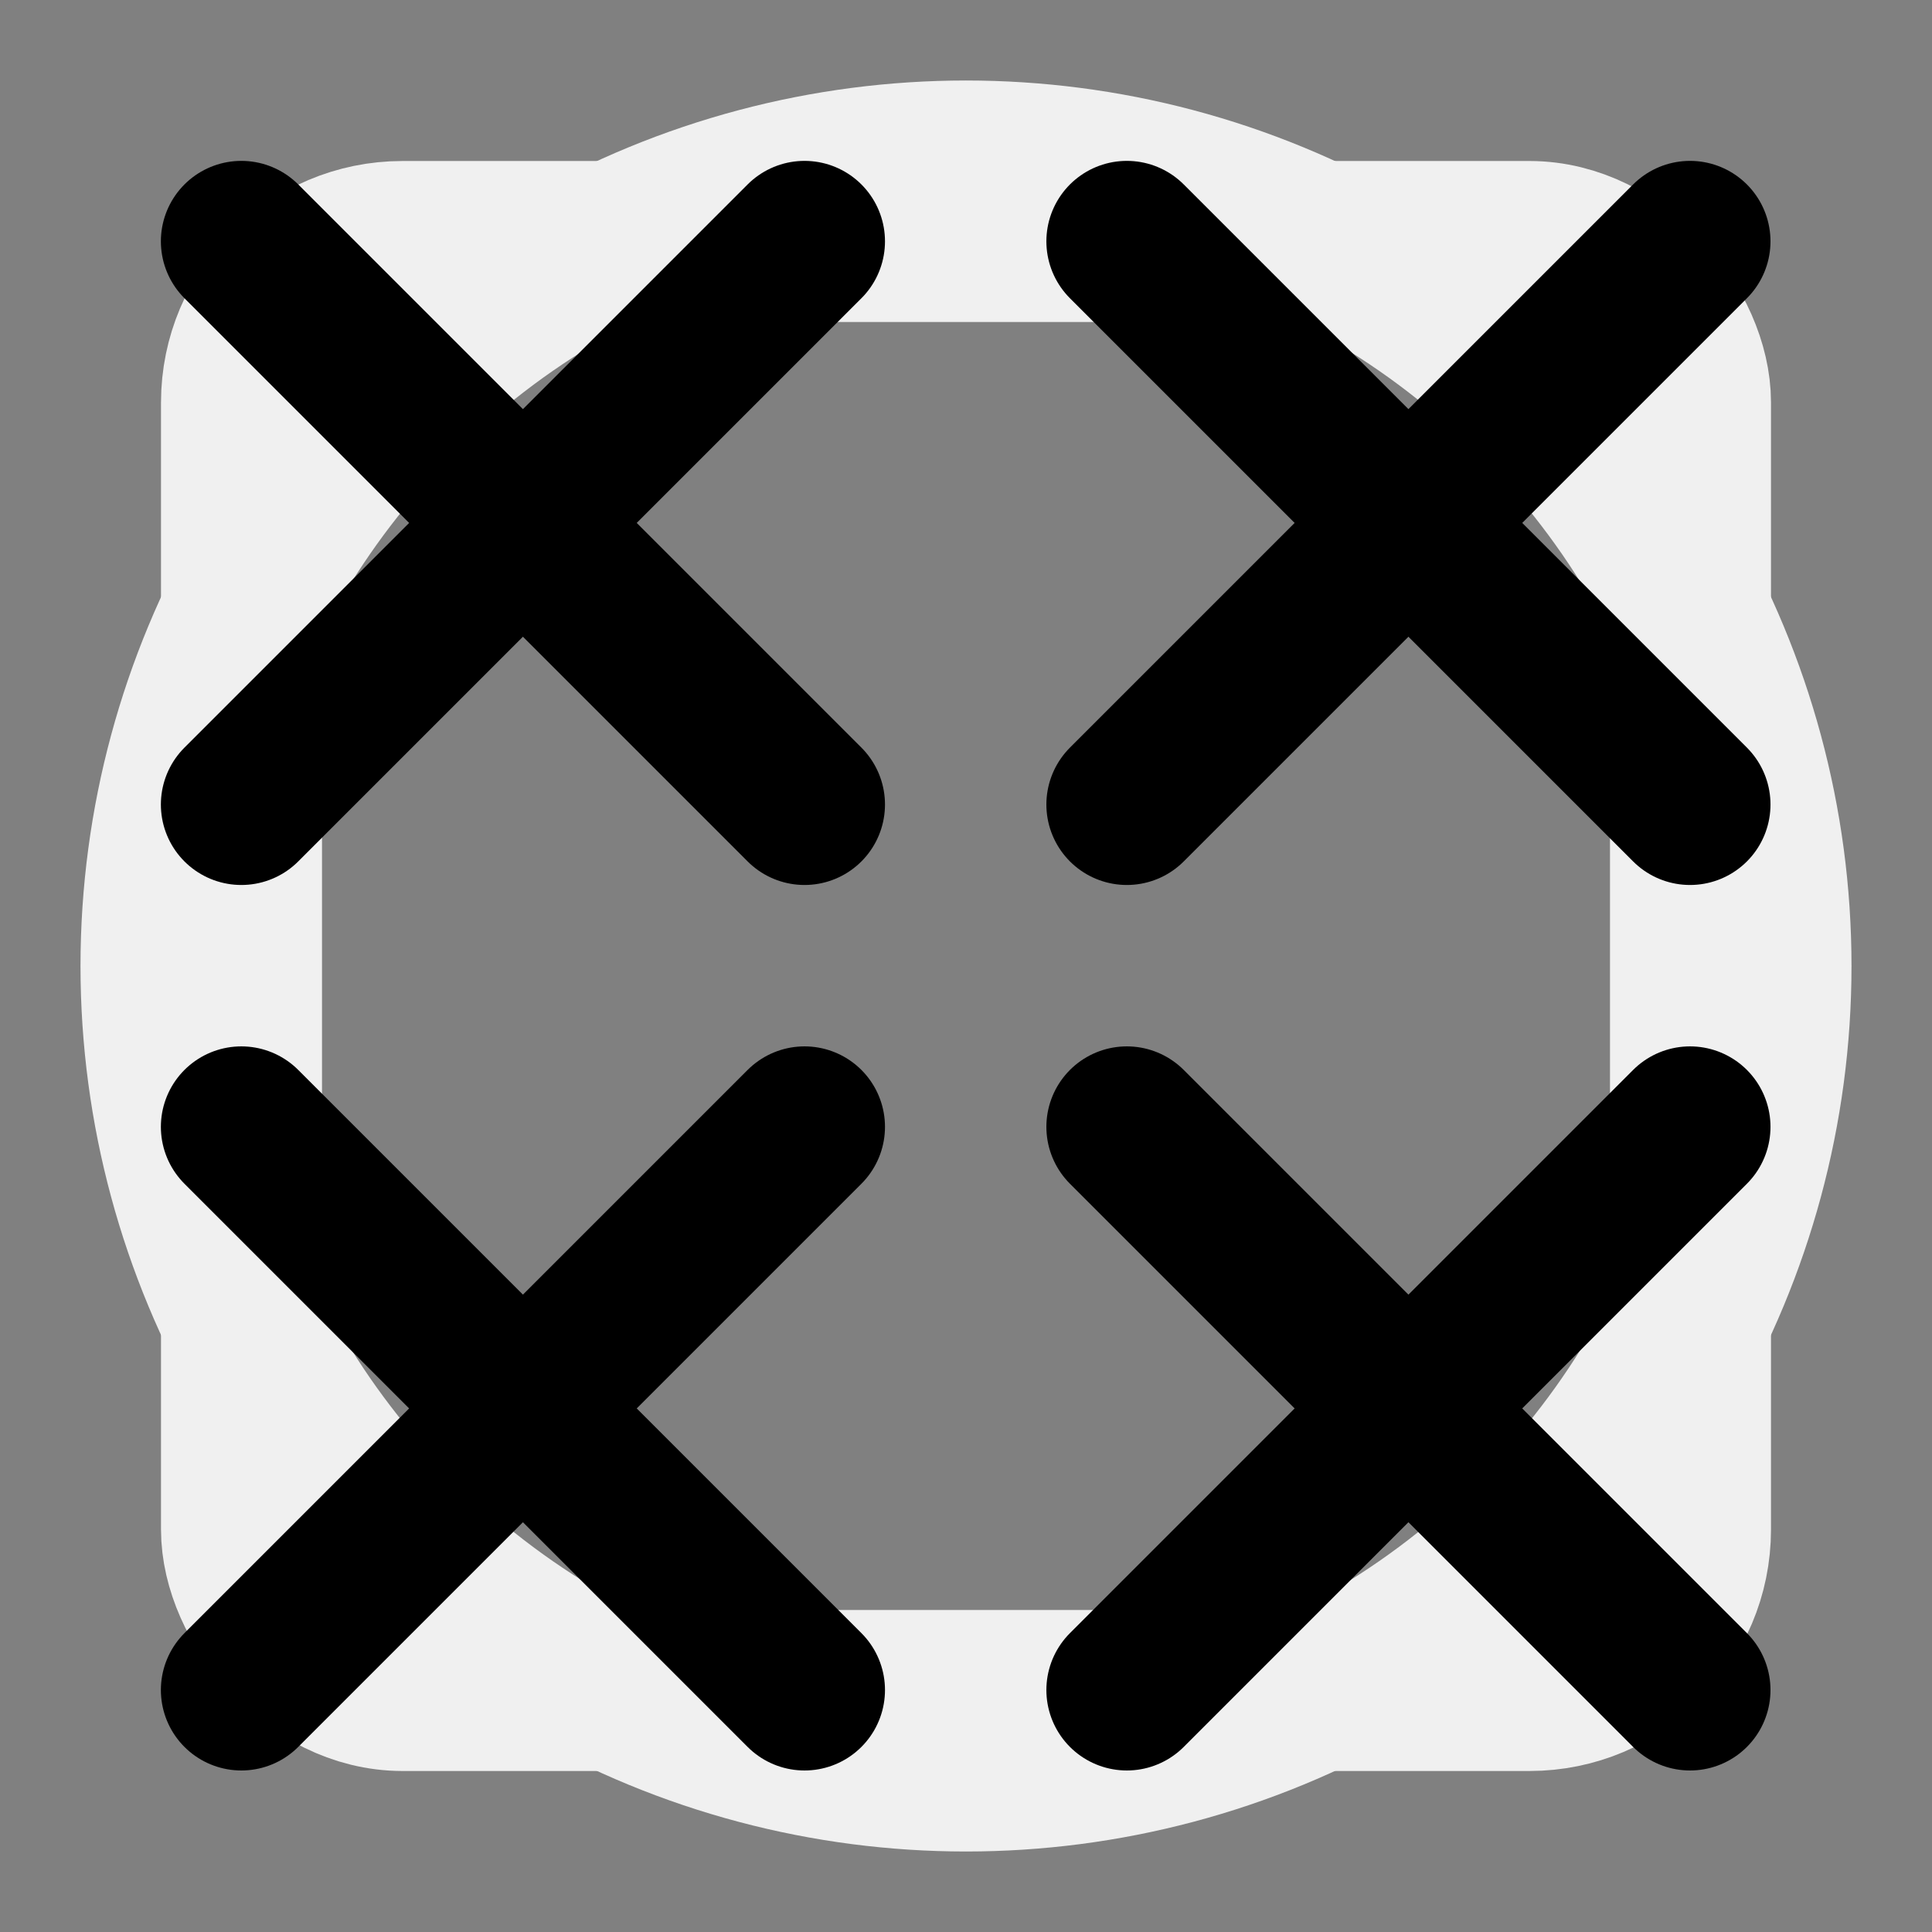 <?xml version="1.0" encoding="UTF-8" standalone="no"?>
<svg
   width="24"
   height="24"
   viewBox="0 0 24 24"
   fill="none"
   stroke="currentColor"
   stroke-width="2"
   stroke-linecap="round"
   stroke-linejoin="round"
   version="1.1"
   id="svg21971"
   sodipodi:docname="x-multi.svg"
   inkscape:version="1.2.1 (9c6d41e410, 2022-07-14)"
   xml:space="preserve"
   inkscape:export-filename="svg\x-multi.svg"
   inkscape:export-xdpi="95"
   inkscape:export-ydpi="95"
   xmlns:inkscape="http://www.inkscape.org/namespaces/inkscape"
   xmlns:sodipodi="http://sodipodi.sourceforge.net/DTD/sodipodi-0.dtd"
   xmlns="http://www.w3.org/2000/svg"
   xmlns:svg="http://www.w3.org/2000/svg"><rect x="0" y="0" width="24" height="24" fill="#808080" stroke="none"/><defs
     id="defs21975" /><sodipodi:namedview
     id="namedview21973"
     pagecolor="#ffffff"
     bordercolor="#666666"
     borderopacity="1.0"
     inkscape:showpageshadow="2"
     inkscape:pageopacity="0.0"
     inkscape:pagecheckerboard="0"
     inkscape:deskcolor="#d1d1d1"
     showgrid="true"
     inkscape:zoom="21.395833"
     inkscape:cx="10.445959"
     inkscape:cy="11.964947"
     inkscape:window-width="1346"
     inkscape:window-height="873"
     inkscape:window-x="1378"
     inkscape:window-y="209"
     inkscape:window-maximized="0"
     inkscape:current-layer="svg21971"><inkscape:grid
       type="xygrid"
       id="grid24272"
       empspacing="6" /></sodipodi:namedview><g
     id="g49471"
     style="display:inline;fill:none;stroke:#f0f0f0;stroke-opacity:1"
     inkscape:label="backdrop"
     sodipodi:insensitive="true"><circle
       cx="12"
       cy="12"
       r="10"
       id="circle48356"
       style="fill:none;stroke:#f0f0f0;stroke-width:2;stroke-linecap:round;stroke-linejoin:round;stroke-opacity:1"
       inkscape:label="circle" /><rect
       width="18"
       height="18"
       x="3"
       y="3"
       rx="2"
       id="rect49093"
       ry="2"
       style="display:inline;fill:none;stroke:#f0f0f0;stroke-width:2;stroke-linecap:round;stroke-linejoin:round;stroke-opacity:1"
       inkscape:label="sqare" /></g><g
     style="fill:none;stroke:currentColor;stroke-width:3.429;stroke-linecap:round;stroke-linejoin:round"
     id="g55780"
     transform="matrix(0.583,0,0,0.583,-0.5,-0.5)"><path
       d="M 18,6 6,18"
       id="path55768"
       style="stroke-width:3.429" /><path
       d="M 6,6 18,18"
       id="path55770"
       style="stroke-width:3.429" /></g><g
     style="fill:none;stroke:currentColor;stroke-width:3.429;stroke-linecap:round;stroke-linejoin:round"
     id="g55811"
     transform="matrix(0.583,0,0,0.583,10.5,-0.5)"><path
       d="M 18,6 6,18"
       id="path55807"
       style="stroke-width:3.429" /><path
       d="M 6,6 18,18"
       id="path55809"
       style="stroke-width:3.429" /></g><g
     style="fill:none;stroke:currentColor;stroke-width:3.429;stroke-linecap:round;stroke-linejoin:round"
     id="g55817"
     transform="matrix(0.583,0,0,0.583,10.5,10.5)"><path
       d="M 18,6 6,18"
       id="path55813"
       style="stroke-width:3.429" /><path
       d="M 6,6 18,18"
       id="path55815"
       style="stroke-width:3.429" /></g><g
     style="fill:none;stroke:currentColor;stroke-width:3.429;stroke-linecap:round;stroke-linejoin:round"
     id="g55823"
     transform="matrix(0.583,0,0,0.583,-0.5,10.5)"><path
       d="M 18,6 6,18"
       id="path55819"
       style="stroke-width:3.429" /><path
       d="M 6,6 18,18"
       id="path55821"
       style="stroke-width:3.429" /></g></svg>

